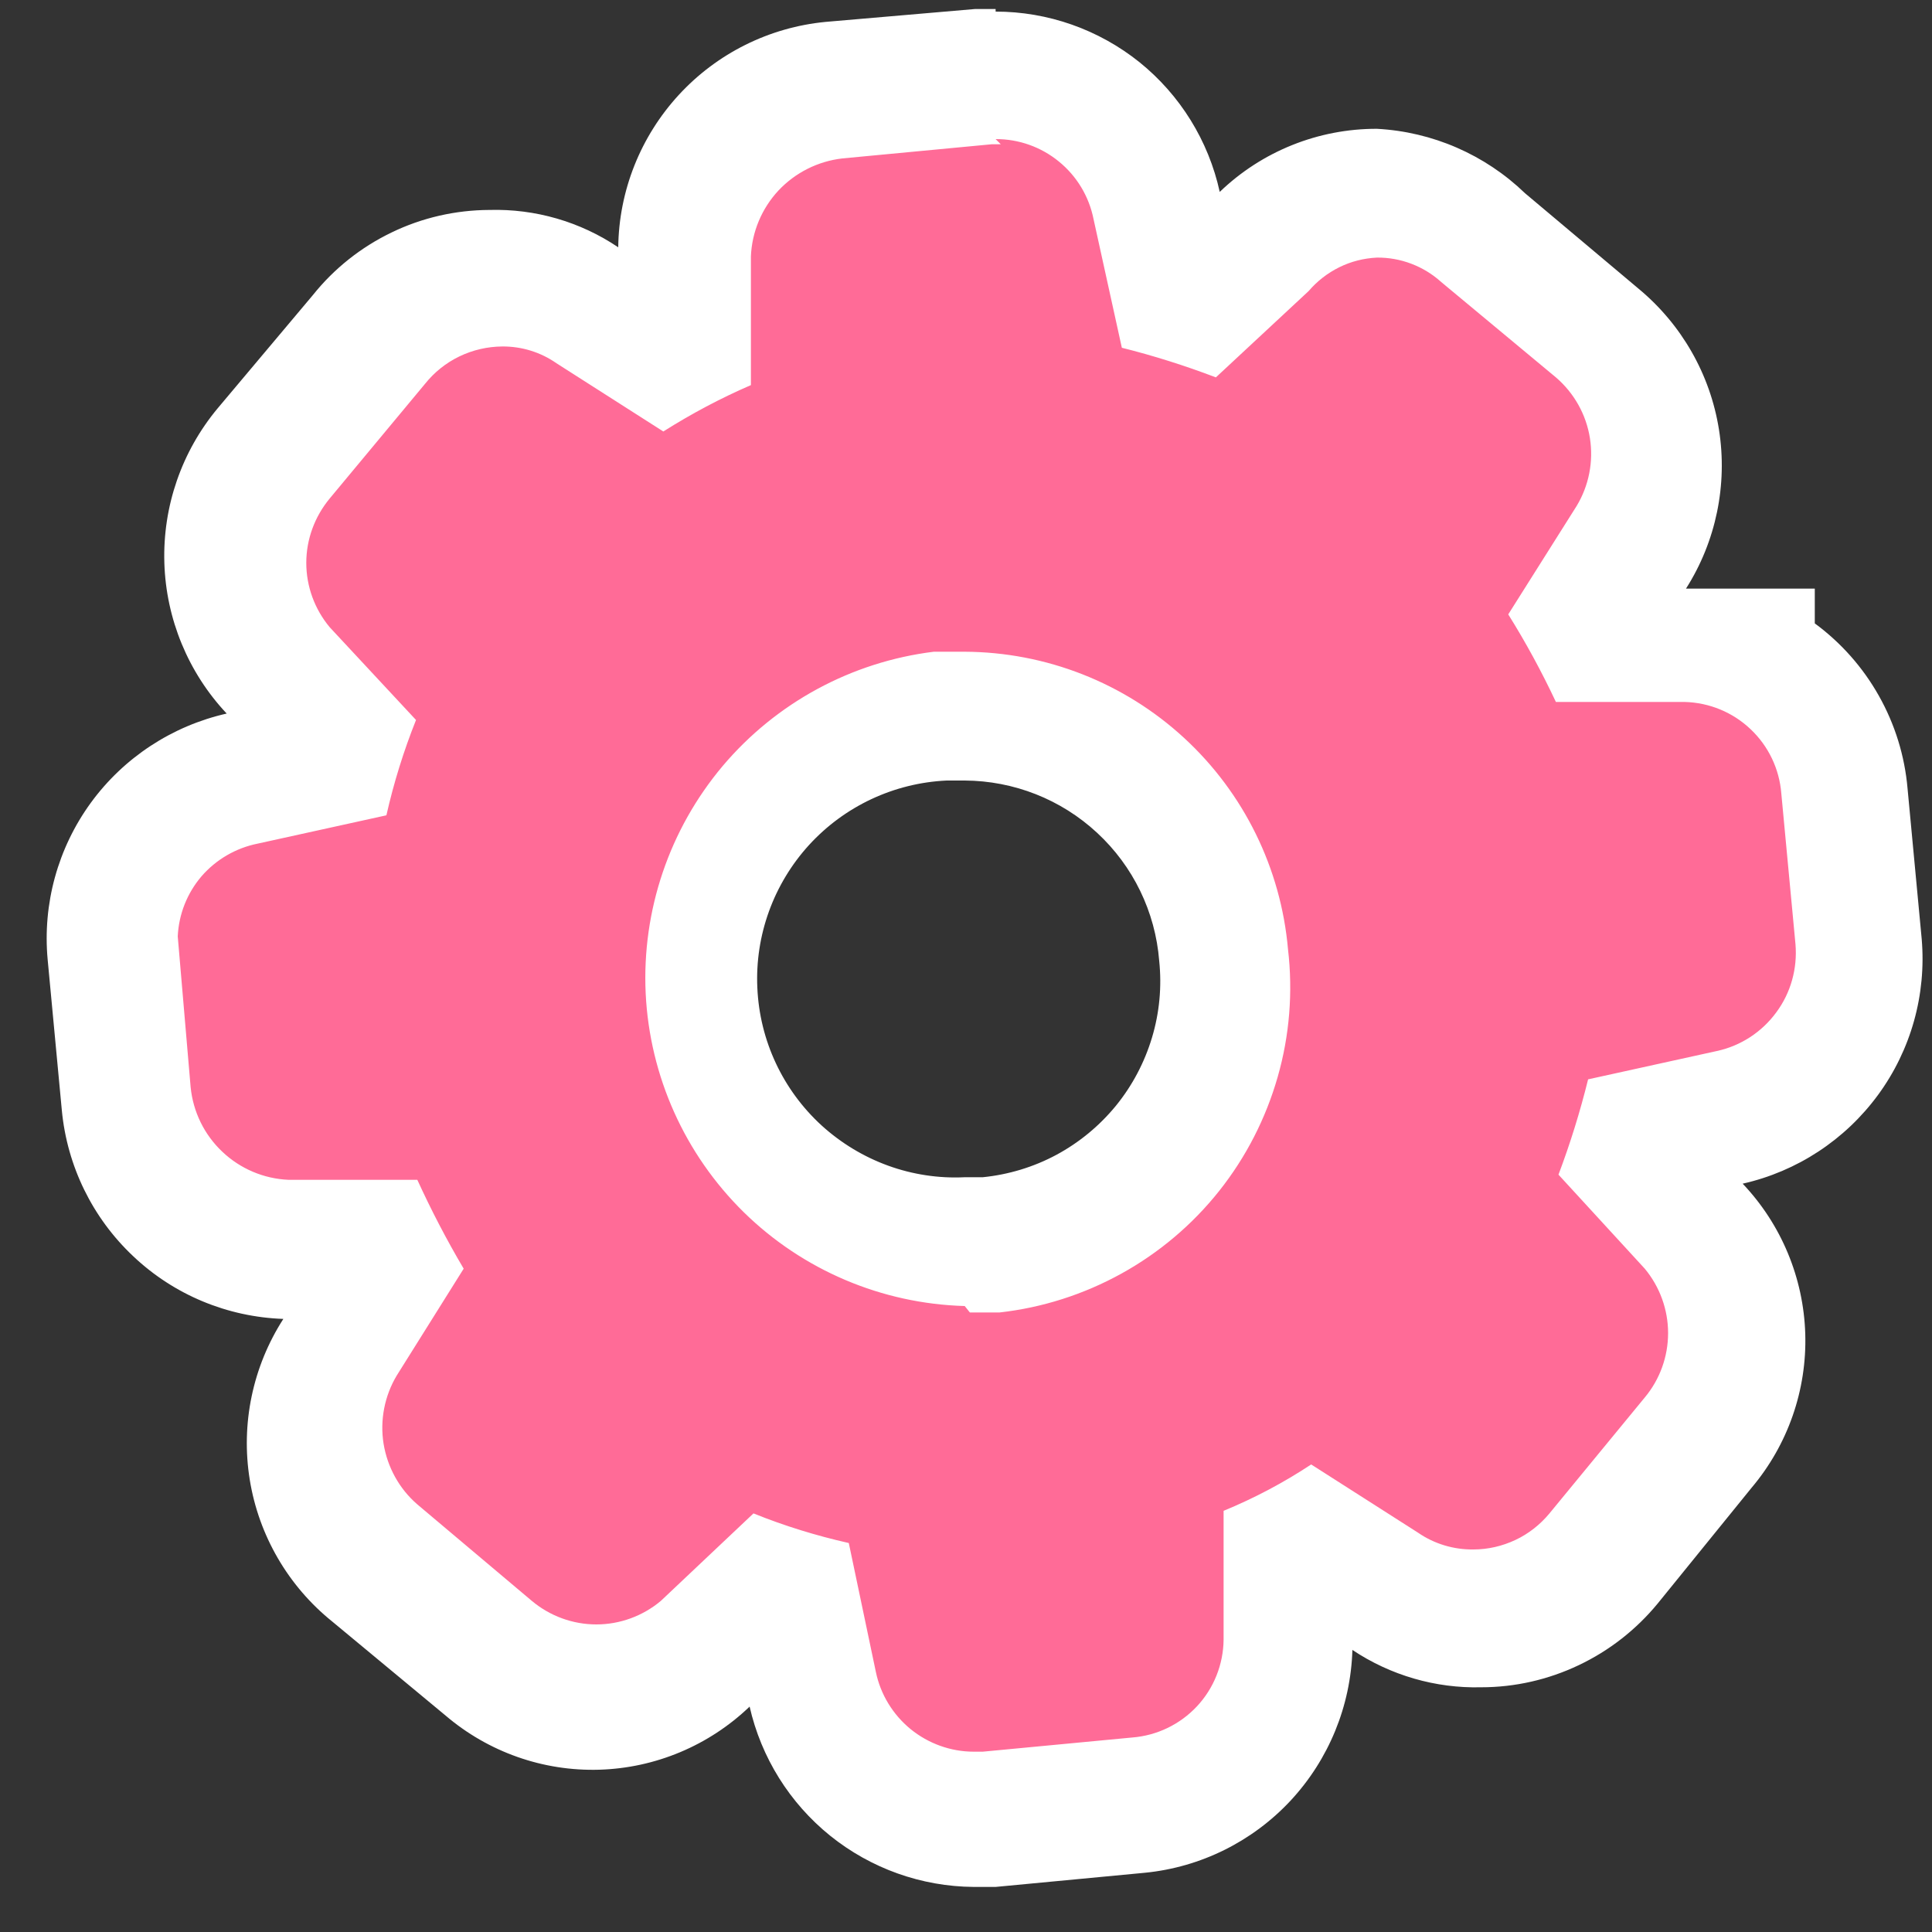 <svg width="15" height="15" viewBox="0 0 15 15" fill="none" xmlns="http://www.w3.org/2000/svg">
<rect x="0" y="0" width="15" height="15" fill="#333333" stroke="none"/>
<path d="M7.58 14.22C7.289 14.22 7.007 14.121 6.78 13.94C6.552 13.758 6.394 13.504 6.33 13.22L6.18 12.55L6 12.48L5.51 12.94C5.274 13.167 4.958 13.292 4.63 13.29C4.33 13.288 4.04 13.182 3.81 12.99L2.92 12.24C2.674 12.041 2.511 11.758 2.463 11.445C2.415 11.133 2.485 10.814 2.66 10.55L3 10C2.963 9.939 2.93 9.875 2.9 9.81H2.22C1.903 9.796 1.602 9.664 1.377 9.44C1.152 9.217 1.017 8.917 1 8.6L0.89 7.43C0.859 7.119 0.943 6.807 1.128 6.554C1.313 6.301 1.584 6.125 1.89 6.06L2.55 5.91L2.61 5.71L2.15 5.21C1.945 4.972 1.833 4.669 1.833 4.355C1.833 4.041 1.945 3.738 2.15 3.5L2.9 2.61C3.097 2.365 3.379 2.202 3.69 2.154C4.001 2.106 4.318 2.176 4.58 2.35L5.14 2.72L5.32 2.62V1.93C5.331 1.616 5.456 1.318 5.671 1.089C5.887 0.861 6.178 0.719 6.49 0.69L7.67 0.58H7.76C8.052 0.583 8.334 0.686 8.56 0.871C8.786 1.057 8.941 1.314 9 1.6L9.15 2.26L9.35 2.33L9.84 1.86C10.074 1.636 10.386 1.51 10.71 1.51C11.015 1.51 11.31 1.62 11.54 1.82L12.43 2.56C12.67 2.761 12.828 3.043 12.874 3.353C12.92 3.662 12.851 3.978 12.68 4.24L12.32 4.82C12.36 4.88 12.393 4.944 12.42 5.01H13.58V5.11C13.781 5.198 13.955 5.336 14.087 5.511C14.218 5.687 14.302 5.893 14.33 6.11L14.44 7.28C14.472 7.592 14.387 7.904 14.203 8.156C14.018 8.409 13.746 8.585 13.44 8.65L12.79 8.8C12.79 8.87 12.74 8.94 12.72 9L13.19 9.5C13.402 9.732 13.524 10.032 13.533 10.346C13.542 10.66 13.438 10.966 13.24 11.21L12.5 12.1C12.381 12.25 12.228 12.37 12.055 12.452C11.882 12.533 11.692 12.574 11.5 12.57C11.255 12.57 11.014 12.497 10.81 12.36L10.24 12L10.06 12.09V12.78C10.052 13.093 9.929 13.392 9.715 13.62C9.502 13.849 9.212 13.991 8.9 14.02L7.72 14.13L7.58 14.22ZM7.3 5.57C6.759 5.595 6.25 5.834 5.886 6.235C5.521 6.635 5.33 7.164 5.355 7.705C5.38 8.246 5.62 8.755 6.02 9.12C6.42 9.485 6.949 9.675 7.49 9.65H7.68C8.221 9.625 8.73 9.386 9.095 8.985C9.46 8.585 9.65 8.056 9.625 7.515C9.6 6.974 9.361 6.465 8.961 6.1C8.56 5.736 8.031 5.545 7.49 5.57H7.3Z" fill="#FF6B97"/>
<path d="M7.73 1.08C7.909 1.079 8.083 1.141 8.221 1.254C8.36 1.367 8.455 1.525 8.49 1.7L8.71 2.7C8.958 2.762 9.201 2.839 9.44 2.93L10.16 2.26C10.226 2.183 10.307 2.12 10.398 2.075C10.489 2.03 10.588 2.005 10.69 2C10.874 1.998 11.053 2.066 11.19 2.19L12.08 2.93C12.221 3.051 12.315 3.218 12.344 3.401C12.373 3.584 12.336 3.772 12.24 3.93L11.71 4.77C11.847 4.989 11.97 5.216 12.08 5.45H13.08C13.271 5.455 13.453 5.53 13.591 5.661C13.73 5.792 13.815 5.97 13.83 6.16L13.94 7.33C13.956 7.519 13.904 7.708 13.791 7.86C13.679 8.013 13.515 8.12 13.33 8.16L12.33 8.38C12.268 8.631 12.191 8.879 12.1 9.12L12.77 9.85C12.887 9.991 12.951 10.168 12.951 10.35C12.951 10.533 12.887 10.71 12.77 10.85L12.03 11.75C11.958 11.837 11.868 11.908 11.766 11.956C11.664 12.004 11.553 12.03 11.44 12.03C11.287 12.032 11.136 11.987 11.01 11.9L10.18 11.37C9.965 11.512 9.738 11.632 9.5 11.73V12.73C9.498 12.923 9.424 13.108 9.293 13.248C9.161 13.389 8.982 13.475 8.79 13.49L7.63 13.6H7.56C7.381 13.6 7.208 13.537 7.07 13.425C6.932 13.312 6.836 13.155 6.8 12.98L6.59 11.98C6.337 11.923 6.09 11.847 5.85 11.75L5.13 12.43C4.99 12.547 4.813 12.612 4.63 12.612C4.447 12.612 4.27 12.547 4.13 12.43L3.24 11.68C3.1 11.559 3.008 11.392 2.978 11.209C2.949 11.027 2.985 10.839 3.08 10.68L3.6 9.85C3.468 9.627 3.348 9.396 3.24 9.16H2.24C2.048 9.152 1.865 9.074 1.726 8.942C1.586 8.81 1.499 8.632 1.48 8.44L1.38 7.27C1.388 7.098 1.453 6.934 1.565 6.803C1.678 6.673 1.831 6.584 2 6.55L3 6.33C3.057 6.078 3.134 5.83 3.23 5.59L2.56 4.87C2.443 4.73 2.378 4.553 2.378 4.37C2.378 4.188 2.443 4.011 2.56 3.87L3.3 2.98C3.372 2.89 3.463 2.817 3.567 2.767C3.671 2.717 3.784 2.691 3.9 2.69C4.05 2.689 4.197 2.734 4.32 2.82L5.15 3.35C5.367 3.213 5.594 3.092 5.83 2.99V1.99C5.838 1.8 5.914 1.619 6.044 1.479C6.175 1.34 6.35 1.252 6.54 1.23L7.7 1.12H7.77L7.73 1.08ZM7.53 10.19H7.76C8.092 10.153 8.414 10.05 8.707 9.888C9 9.726 9.258 9.508 9.466 9.246C9.674 8.984 9.828 8.683 9.92 8.361C10.012 8.04 10.039 7.703 10 7.37C9.945 6.742 9.657 6.156 9.193 5.729C8.728 5.301 8.121 5.063 7.49 5.06H7.25C6.611 5.139 6.026 5.456 5.611 5.947C5.197 6.439 4.983 7.069 5.013 7.712C5.044 8.354 5.316 8.961 5.775 9.412C6.234 9.862 6.847 10.122 7.49 10.14L7.53 10.19ZM7.73 0.07H7.57L6.41 0.17C5.973 0.212 5.567 0.414 5.27 0.737C4.973 1.06 4.805 1.481 4.8 1.92C4.505 1.721 4.155 1.62 3.8 1.63C3.537 1.631 3.277 1.69 3.04 1.805C2.803 1.919 2.594 2.085 2.43 2.29L1.69 3.17C1.41 3.506 1.263 3.932 1.276 4.369C1.289 4.805 1.461 5.222 1.76 5.54C1.336 5.636 0.961 5.882 0.705 6.233C0.449 6.585 0.33 7.017 0.37 7.45L0.48 8.62C0.521 9.053 0.718 9.456 1.035 9.754C1.351 10.053 1.765 10.225 2.2 10.24C1.962 10.61 1.869 11.054 1.939 11.488C2.009 11.922 2.238 12.315 2.58 12.59L3.46 13.32C3.792 13.603 4.217 13.753 4.653 13.74C5.089 13.727 5.505 13.552 5.82 13.25C5.91 13.646 6.131 13.999 6.446 14.253C6.762 14.507 7.154 14.647 7.56 14.65H7.73L8.89 14.54C9.323 14.497 9.725 14.297 10.021 13.979C10.317 13.66 10.487 13.245 10.5 12.81C10.795 13.007 11.145 13.109 11.5 13.1C11.762 13.1 12.021 13.041 12.258 12.928C12.494 12.816 12.703 12.653 12.87 12.45L13.6 11.55C13.881 11.217 14.029 10.792 14.016 10.357C14.003 9.922 13.83 9.506 13.53 9.19C13.952 9.095 14.325 8.85 14.581 8.501C14.837 8.152 14.957 7.722 14.92 7.29L14.81 6.12C14.788 5.868 14.712 5.623 14.588 5.403C14.464 5.182 14.294 4.99 14.09 4.84V4.57H13.09C13.323 4.204 13.414 3.764 13.346 3.335C13.278 2.906 13.055 2.517 12.72 2.24L11.84 1.5C11.529 1.2 11.121 1.023 10.69 1C10.235 0.999 9.797 1.175 9.47 1.49C9.383 1.093 9.163 0.738 8.847 0.483C8.53 0.229 8.136 0.09 7.73 0.09V0.07ZM7.49 9.14C7.288 9.15 7.085 9.119 6.895 9.05C6.705 8.981 6.53 8.875 6.38 8.739C6.078 8.463 5.898 8.079 5.88 7.67C5.861 7.262 6.006 6.863 6.281 6.561C6.557 6.259 6.941 6.079 7.35 6.06H7.49C7.871 6.062 8.238 6.206 8.518 6.466C8.798 6.725 8.97 7.08 9 7.46C9.021 7.661 9.002 7.863 8.944 8.056C8.886 8.249 8.791 8.429 8.664 8.585C8.536 8.741 8.38 8.87 8.202 8.966C8.025 9.061 7.83 9.12 7.63 9.14H7.49Z" fill="white"/>
</svg>
